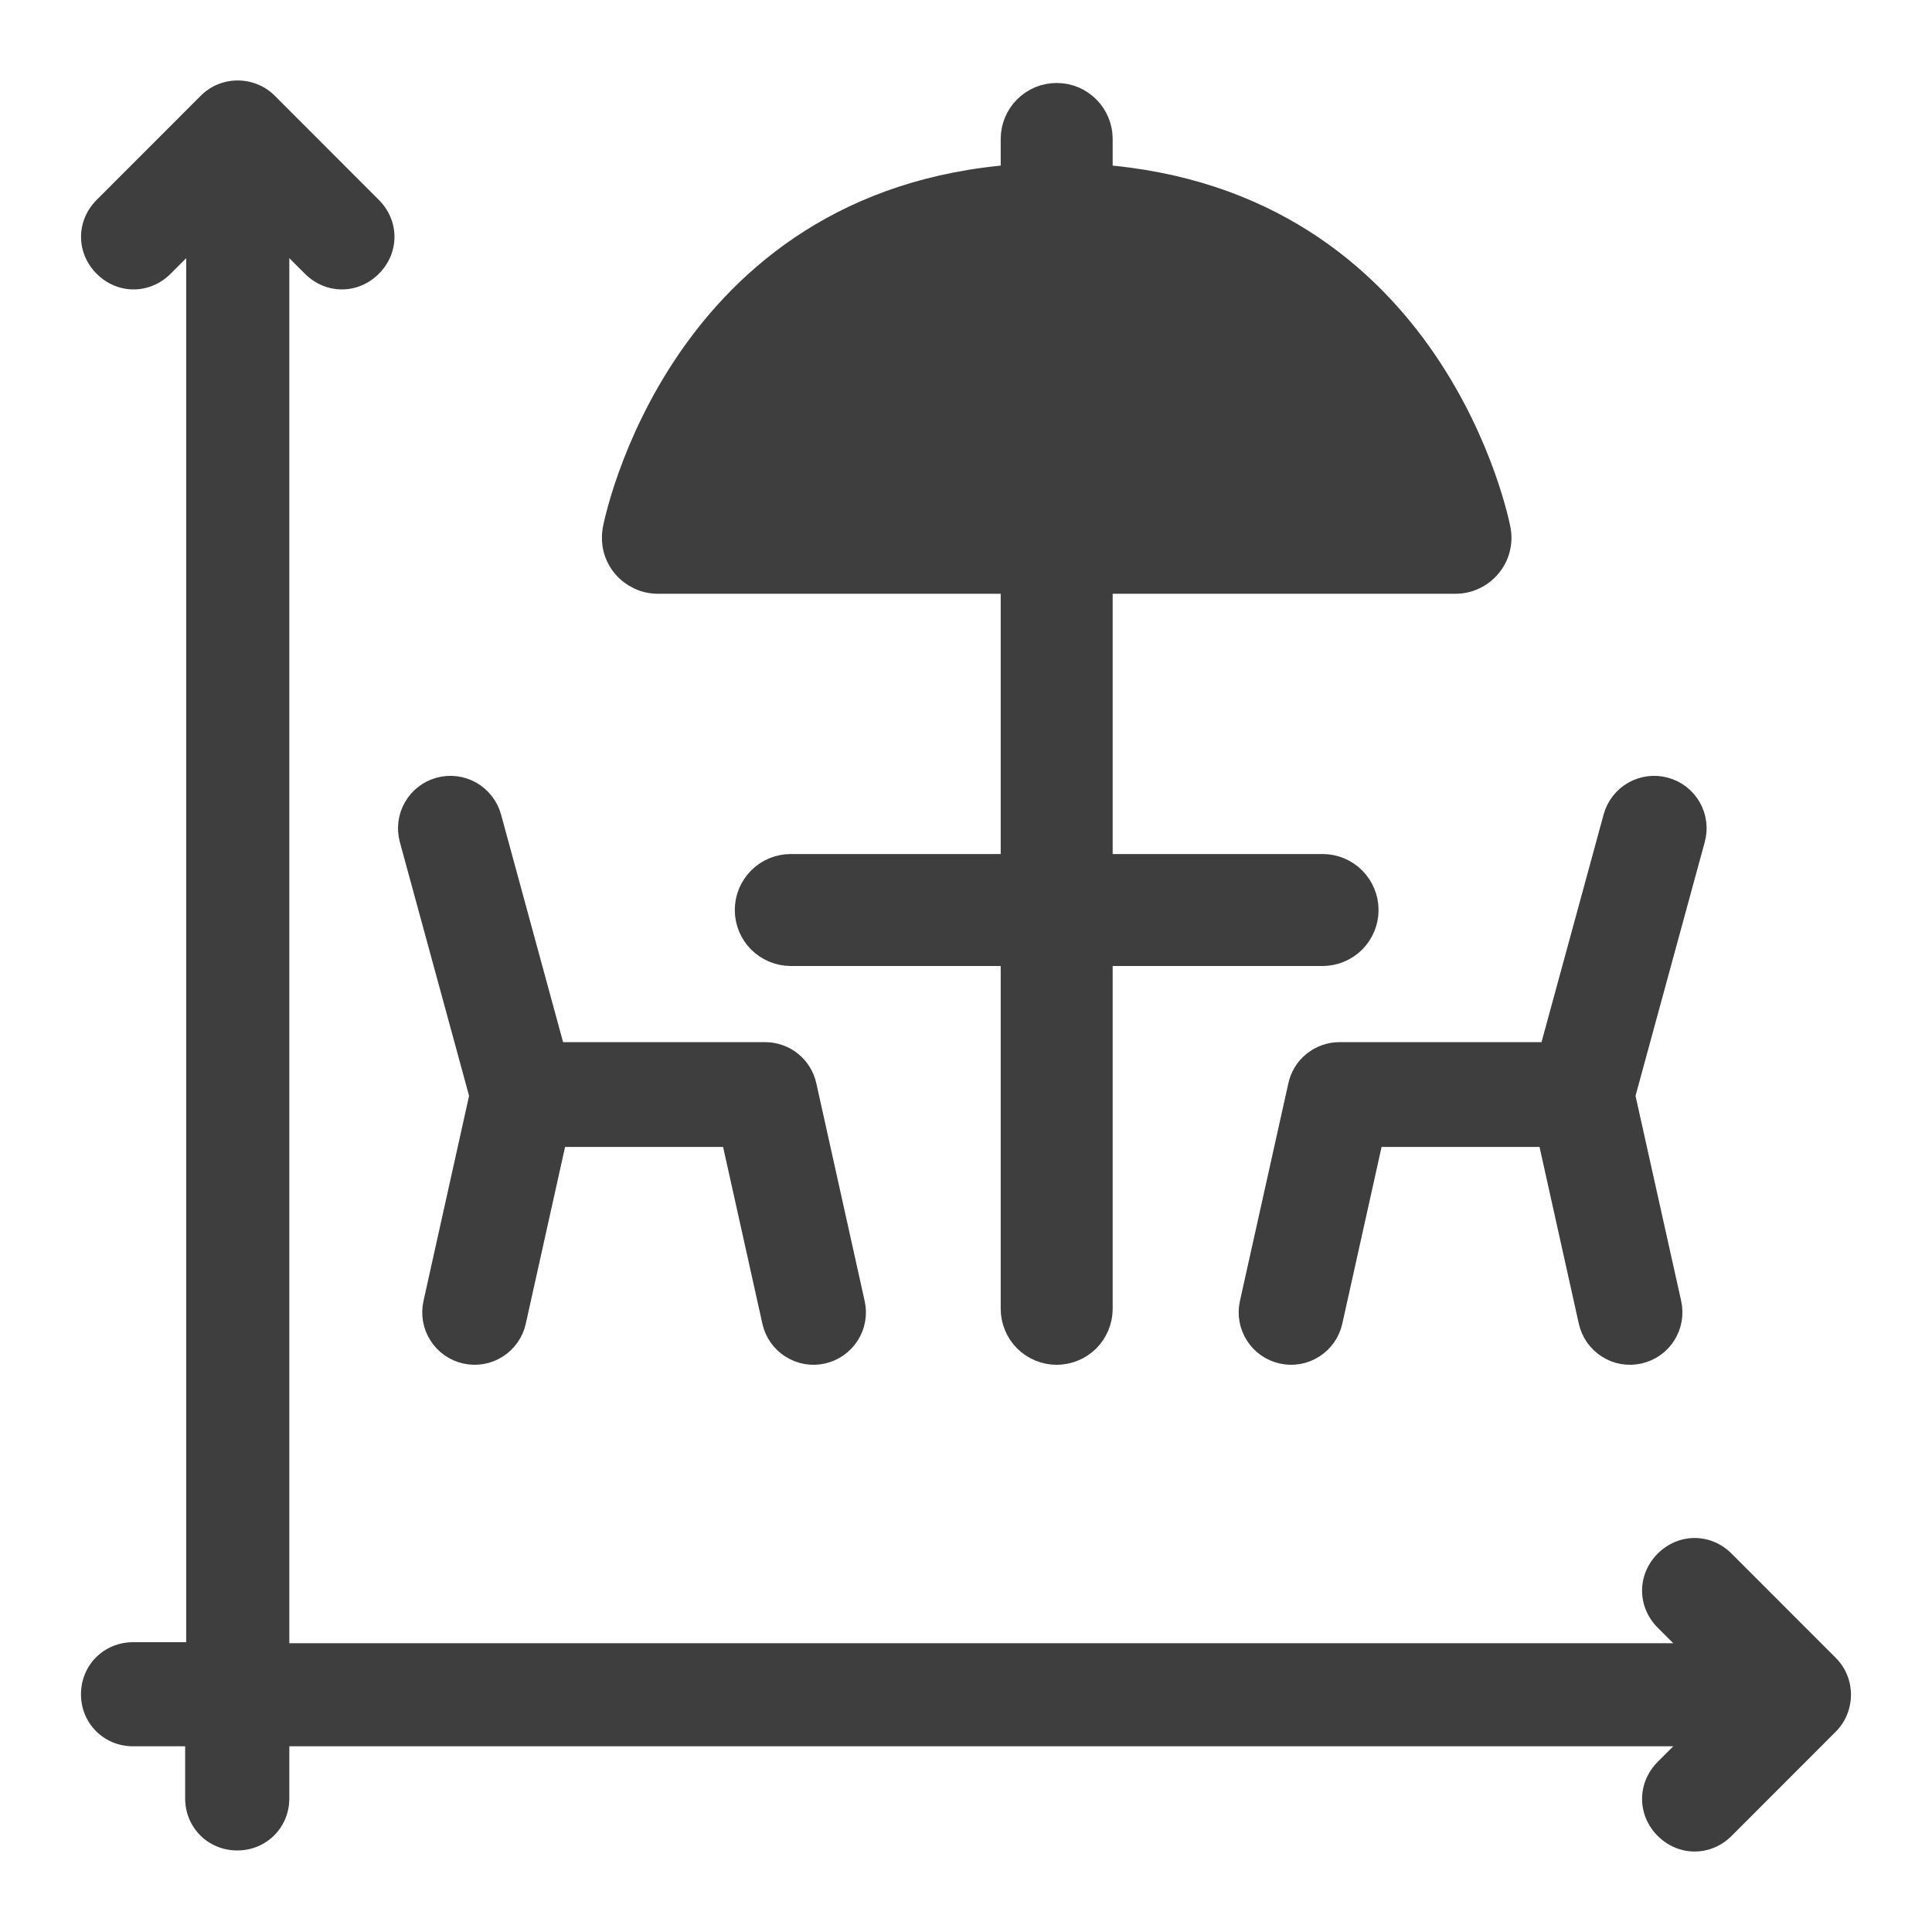 <svg width="24" height="24" viewBox="0 0 24 24" fill="none" xmlns="http://www.w3.org/2000/svg">
<path d="M1.653 20.4C1.291 20.4 1.006 20.684 1.006 21.047C1.006 21.409 1.291 21.693 1.653 21.693H2.3V22.34C2.3 22.703 2.585 22.987 2.947 22.987C3.309 22.987 3.594 22.703 3.594 22.34V21.693H20.786L20.592 21.887C20.334 22.146 20.334 22.547 20.592 22.806C20.851 23.065 21.252 23.065 21.511 22.806L22.804 21.512C23.05 21.267 23.063 20.853 22.804 20.594L21.511 19.3C21.252 19.041 20.851 19.041 20.592 19.3C20.334 19.559 20.334 19.96 20.592 20.219L20.786 20.413H3.594V3.207L3.788 3.401C4.047 3.66 4.448 3.66 4.706 3.401C4.965 3.143 4.965 2.742 4.706 2.483L3.413 1.189C3.167 0.943 2.753 0.93 2.494 1.189L1.201 2.483C0.942 2.742 0.942 3.143 1.201 3.401C1.459 3.66 1.86 3.66 2.119 3.401L2.313 3.207V20.4H1.666H1.653Z" fill="#3E3E3E"/>
<path d="M16.429 11.8C16.561 11.8 16.687 11.747 16.78 11.655C16.872 11.562 16.925 11.436 16.925 11.304C16.925 11.173 16.872 11.047 16.78 10.954C16.687 10.861 16.561 10.809 16.429 10.809H13.622V7.176H18.081C18.153 7.176 18.225 7.16 18.29 7.129C18.356 7.098 18.414 7.054 18.46 6.998C18.507 6.943 18.541 6.878 18.559 6.808C18.578 6.738 18.581 6.664 18.568 6.593C18.561 6.551 17.793 2.538 13.622 2.241V1.726C13.622 1.661 13.609 1.596 13.584 1.536C13.559 1.476 13.523 1.422 13.477 1.376C13.431 1.33 13.376 1.293 13.316 1.268C13.256 1.243 13.191 1.231 13.126 1.231C13.061 1.231 12.997 1.243 12.937 1.268C12.877 1.293 12.822 1.33 12.776 1.376C12.73 1.422 12.694 1.476 12.669 1.536C12.644 1.596 12.631 1.661 12.631 1.726V2.241C8.46 2.538 7.692 6.551 7.684 6.593C7.672 6.664 7.675 6.738 7.693 6.808C7.712 6.878 7.746 6.943 7.792 6.998C7.839 7.054 7.897 7.098 7.963 7.129C8.028 7.16 8.1 7.176 8.172 7.176H12.631V10.809H9.824C9.692 10.809 9.566 10.861 9.473 10.954C9.38 11.047 9.328 11.173 9.328 11.304C9.328 11.436 9.38 11.562 9.473 11.655C9.566 11.747 9.692 11.8 9.824 11.8H12.631V16.259C12.631 16.324 12.644 16.388 12.669 16.448C12.694 16.508 12.73 16.563 12.776 16.609C12.822 16.655 12.877 16.691 12.937 16.716C12.997 16.741 13.061 16.754 13.126 16.754C13.191 16.754 13.256 16.741 13.316 16.716C13.376 16.691 13.431 16.655 13.477 16.609C13.523 16.563 13.559 16.508 13.584 16.448C13.609 16.388 13.622 16.324 13.622 16.259V11.8H16.429Z" fill="#3E3E3E" stroke="#3E3E3E" stroke-width="0.4"/>
<path d="M20.668 9.854C20.552 9.822 20.429 9.838 20.325 9.897C20.221 9.957 20.145 10.055 20.114 10.17L19.302 13.146H16.64C16.537 13.146 16.438 13.181 16.358 13.245C16.277 13.309 16.222 13.399 16.2 13.499L15.598 16.205C15.572 16.322 15.594 16.444 15.658 16.545C15.722 16.646 15.824 16.717 15.941 16.743C16.058 16.769 16.18 16.748 16.281 16.683C16.382 16.619 16.453 16.517 16.479 16.401L17.002 14.048H19.285L19.808 16.401C19.834 16.517 19.905 16.619 20.006 16.683C20.107 16.748 20.229 16.769 20.346 16.743C20.463 16.717 20.565 16.646 20.629 16.545C20.693 16.444 20.715 16.322 20.689 16.205L20.111 13.608L20.984 10.408C21.016 10.292 21 10.169 20.941 10.065C20.881 9.961 20.783 9.885 20.668 9.854Z" fill="#3E3E3E" stroke="#3E3E3E" stroke-width="0.4"/>
<path d="M9.945 13.499C9.923 13.399 9.867 13.309 9.787 13.245C9.707 13.181 9.607 13.146 9.505 13.146H6.842L6.031 10.17C5.999 10.055 5.923 9.957 5.819 9.897C5.715 9.838 5.592 9.822 5.477 9.854C5.361 9.885 5.263 9.961 5.204 10.065C5.144 10.169 5.129 10.292 5.16 10.408L6.033 13.608L5.456 16.205C5.443 16.263 5.442 16.323 5.452 16.381C5.462 16.439 5.484 16.495 5.516 16.545C5.547 16.595 5.589 16.638 5.637 16.672C5.686 16.706 5.74 16.73 5.798 16.743C5.856 16.756 5.916 16.757 5.974 16.747C6.033 16.737 6.088 16.715 6.138 16.683C6.188 16.652 6.231 16.61 6.265 16.562C6.299 16.513 6.324 16.459 6.336 16.401L6.859 14.048H9.143L9.666 16.401C9.691 16.517 9.763 16.619 9.864 16.683C9.965 16.748 10.087 16.769 10.204 16.743C10.32 16.717 10.422 16.646 10.486 16.545C10.551 16.444 10.572 16.322 10.546 16.205L9.945 13.499Z" fill="#3E3E3E" stroke="#3E3E3E" stroke-width="0.4"/>
</svg>
